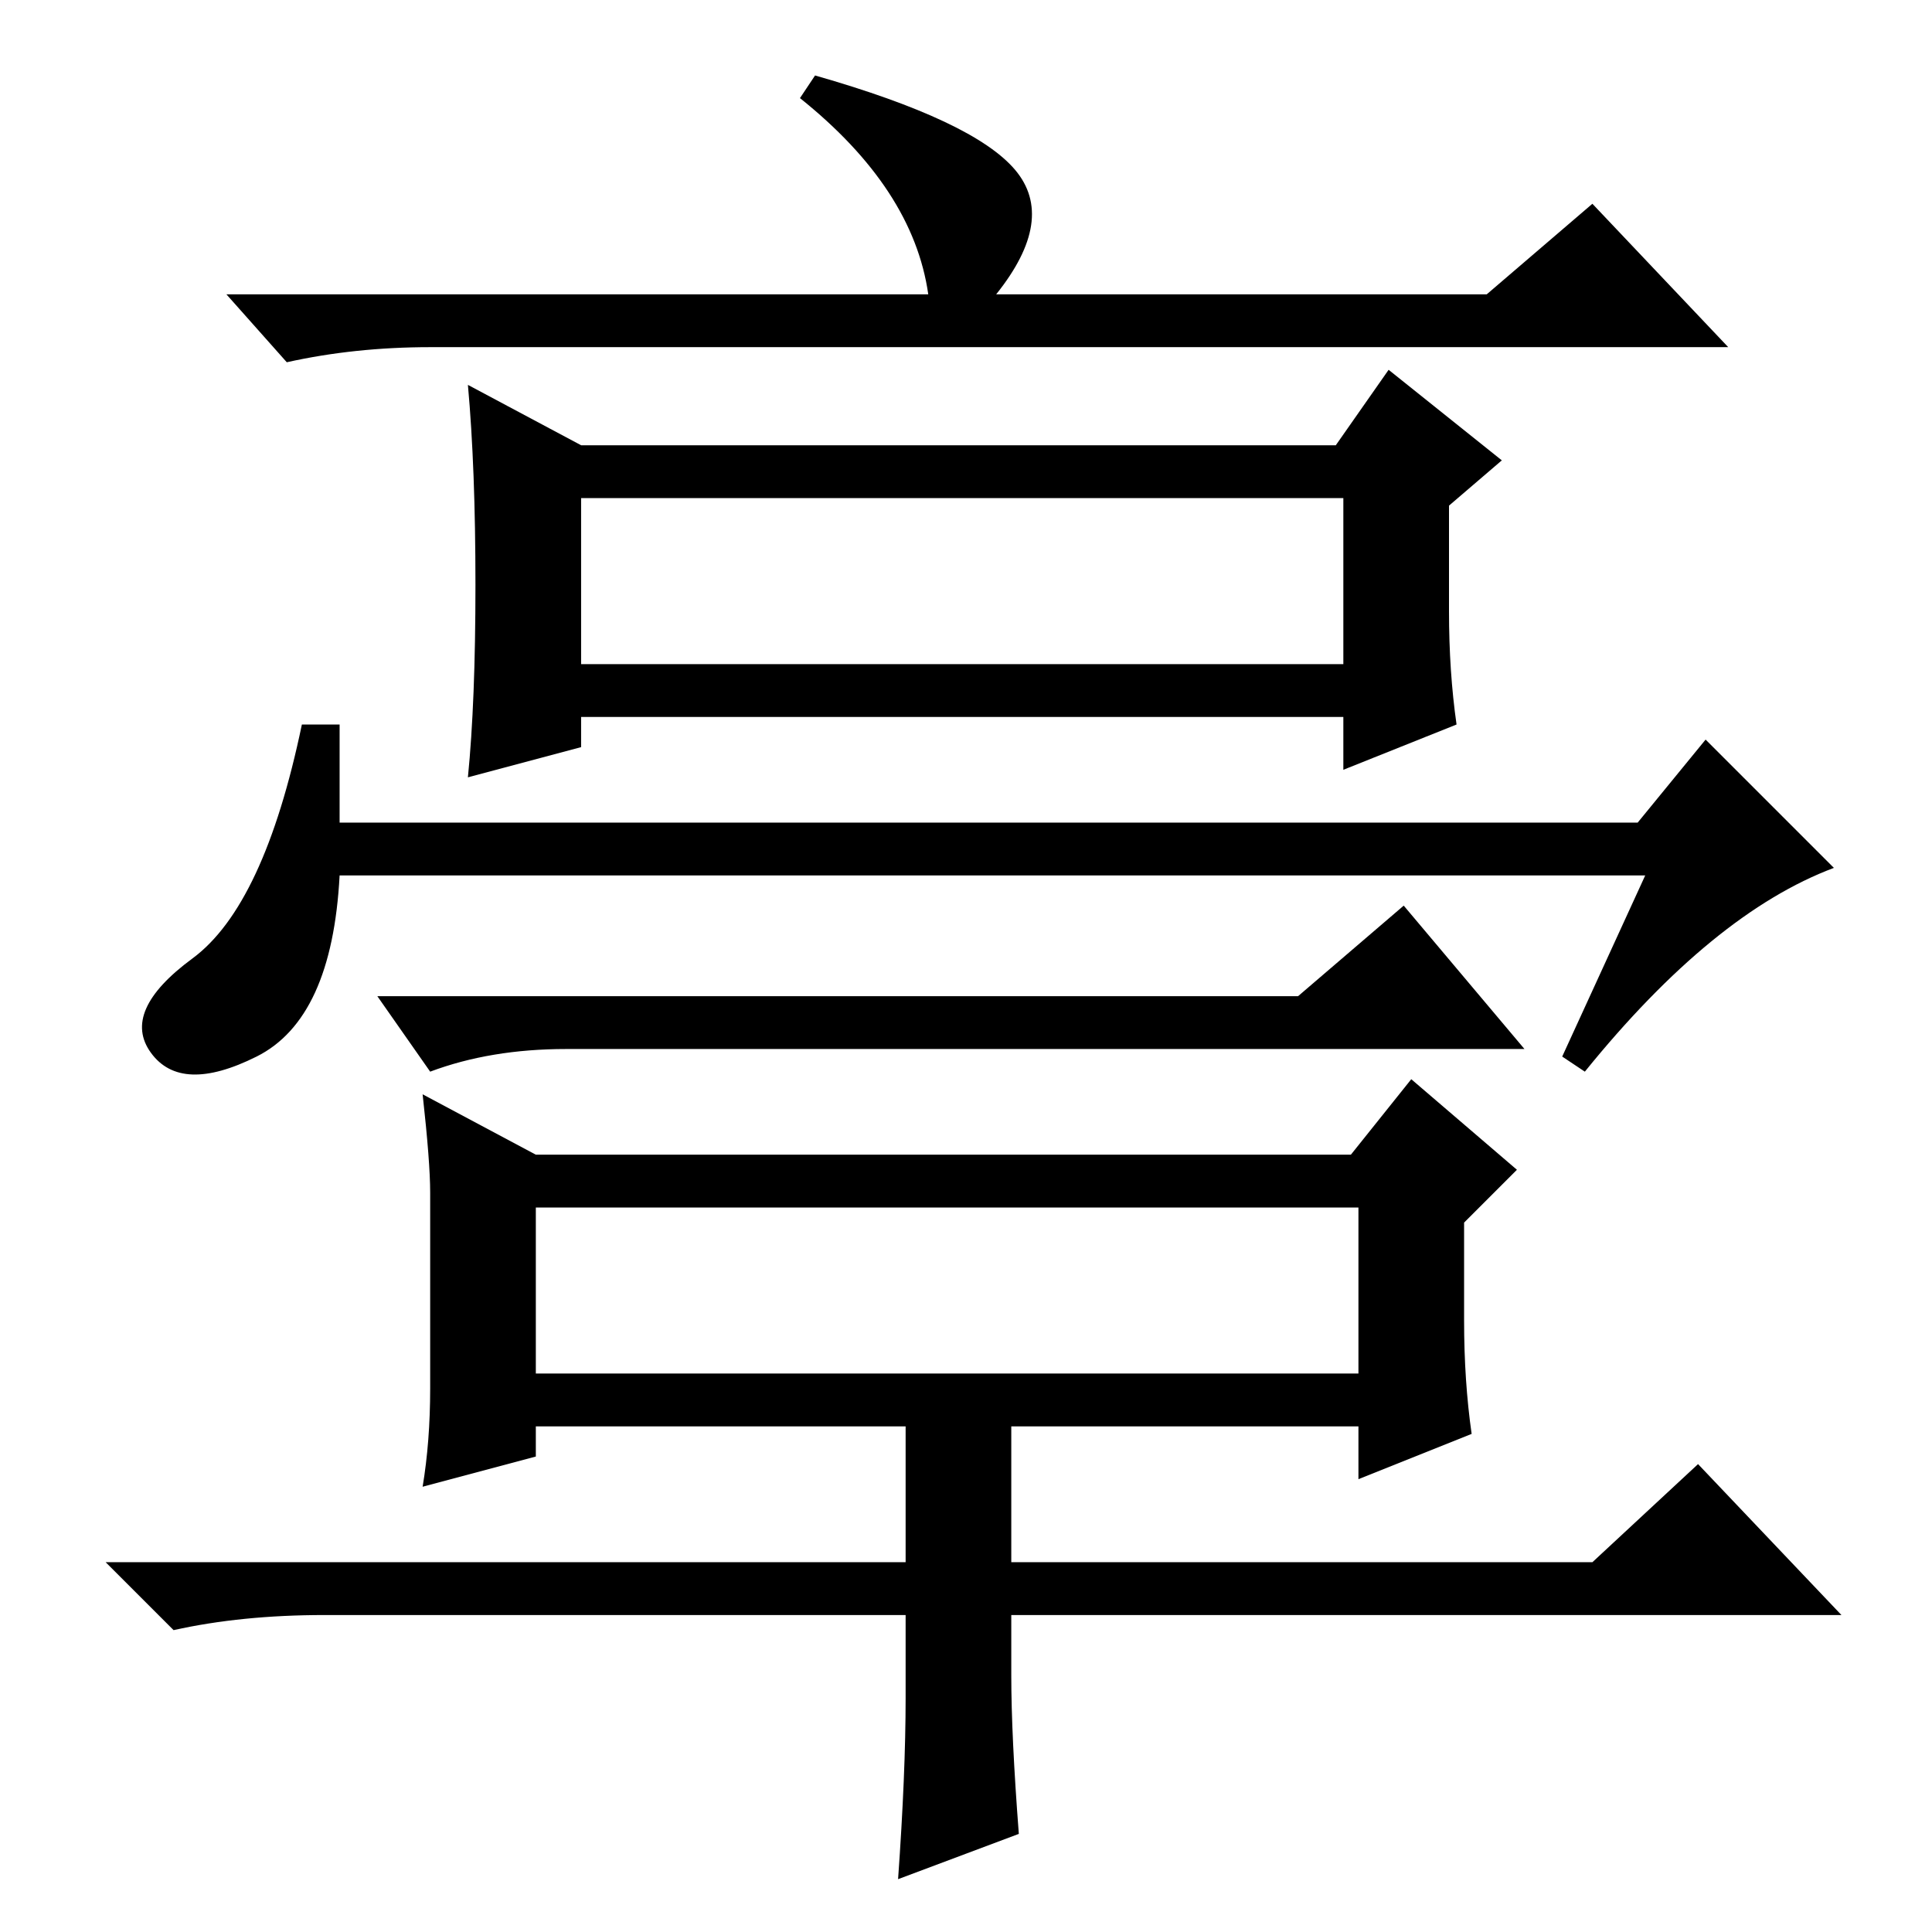 <?xml version="1.0" standalone="no"?>
<!DOCTYPE svg PUBLIC "-//W3C//DTD SVG 1.1//EN" "http://www.w3.org/Graphics/SVG/1.1/DTD/svg11.dtd" >
<svg xmlns="http://www.w3.org/2000/svg" xmlns:xlink="http://www.w3.org/1999/xlink" version="1.1" viewBox="0 -36 256 256">
  <g transform="matrix(1 0 0 -1 0 220)">
   <path fill="currentColor"
d="M197 217l14 12l18 -19h-172q-10 0 -19 -2l-8 9h93q-2 14 -17 26l2 3q21 -6 26.5 -12.5t-2.5 -16.5h65zM77 197h100l7 10l15 -12l-7 -6v-14q0 -8 1 -15l-15 -6v7h-101v-4l-15 -4q1 10 1 25.5t-1 26.5zM77 190v-22h101v22h-101zM71 103h108l8 10l14 -12l-7 -7v-13
q0 -8 1 -15l-15 -6v7h-109v-4l-15 -4q1 6 1 13v26q0 4 -1 13zM71 96v-22h109v22h-109zM43 42q-11 0 -20 -2l-9 9h106v20h14v-20h77l14 13l19 -20h-110v-8q0 -8 1 -21l-16 -6q1 14 1 24v11h-77zM217 147l9 11l17 -17q-16 -6 -33 -27l-3 2l11 24h-173q-1 -19 -11 -24t-14 0.5
t5.5 12.5t14.5 31h5v-13h172zM172 124l14 12l16 -19h-127q-10 0 -18 -3l-7 10h122z" />
  </g>

</svg>

